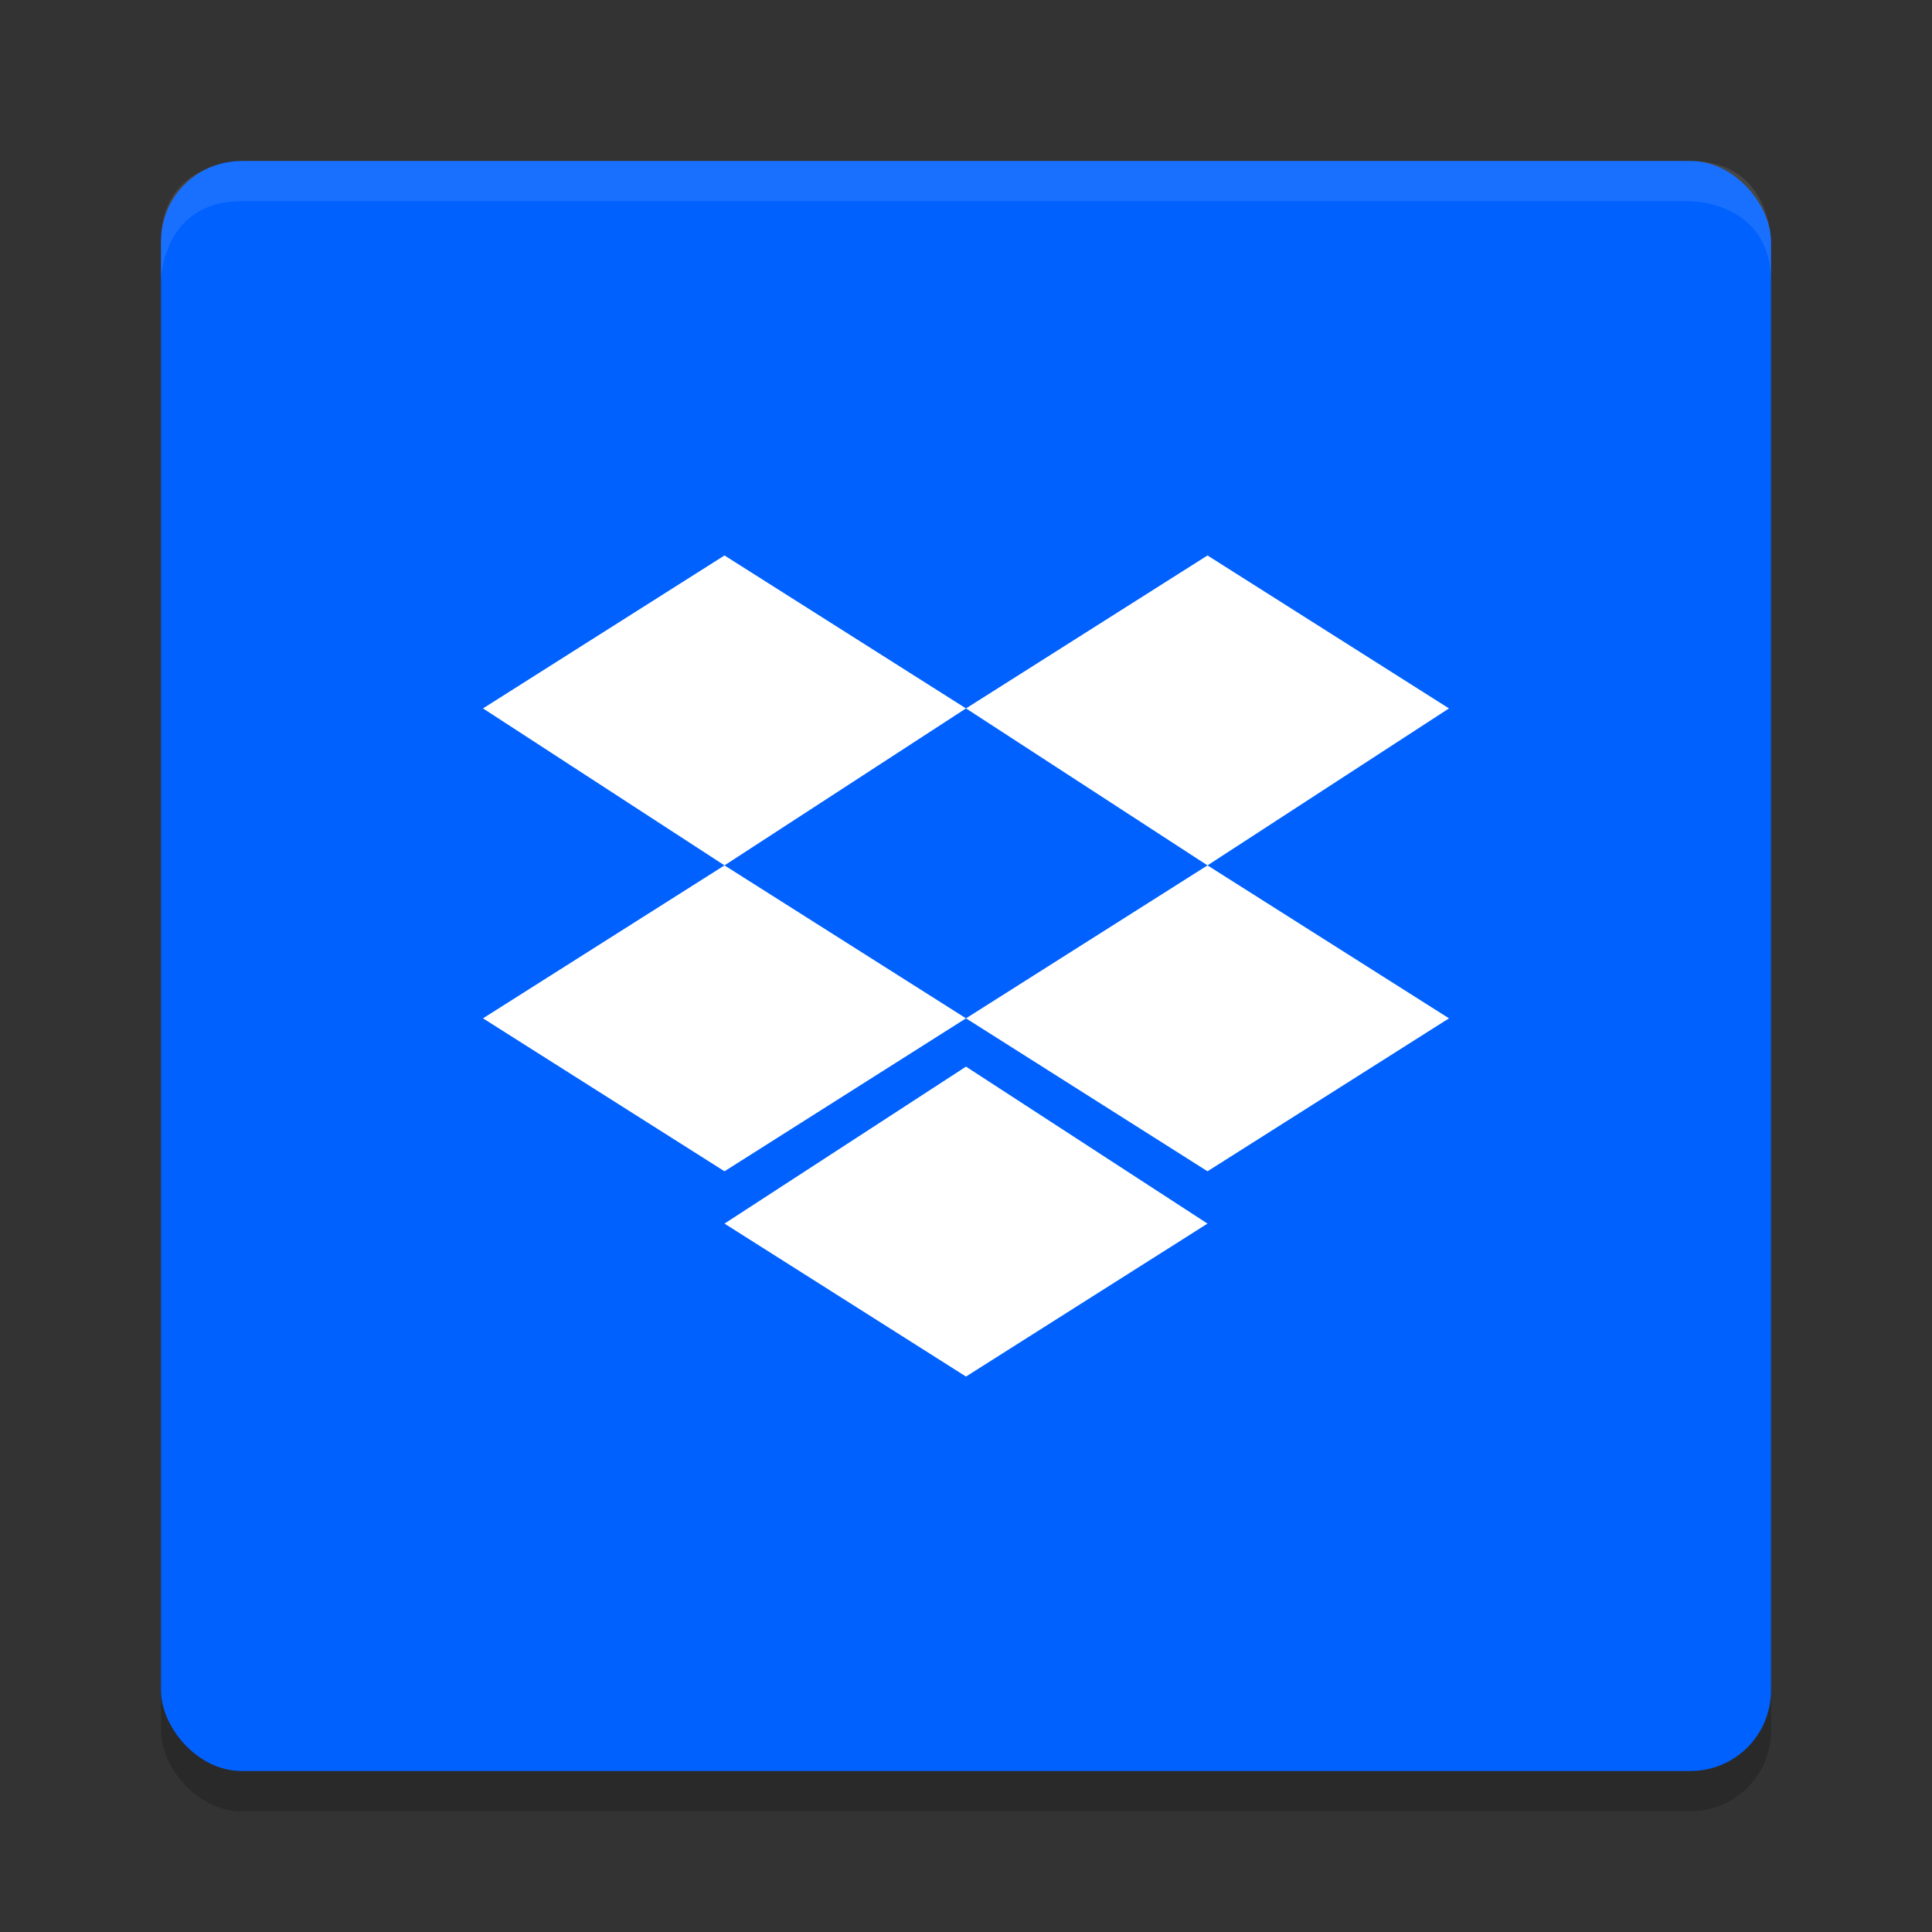 <svg height="48" width="48" xmlns="http://www.w3.org/2000/svg"><rect width="100%" height="100%" fill="#333333" stroke="none"/><rect height="40" opacity=".2" rx="2" width="40" x="4" y="5"/><rect fill="#0061ff" height="40" rx="2" width="40" x="4" y="4"/><g fill="#fff"><path d="m6 4s-2 0-2 2v1s0-2 2-2h36s2 0 2 2v-1s0-2-2-2z" opacity=".1"/><path d="m24 17.6-6 3.9 6 3.8-6 3.8-6-3.8 6-3.8-6-3.9 6-3.8zm-6 12.8 6-3.9 6 3.9-6 3.8zm6-5.1 6-3.8-6-3.9 6-3.8 6 3.8-6 3.9 6 3.8-6 3.8z"/></g></svg>